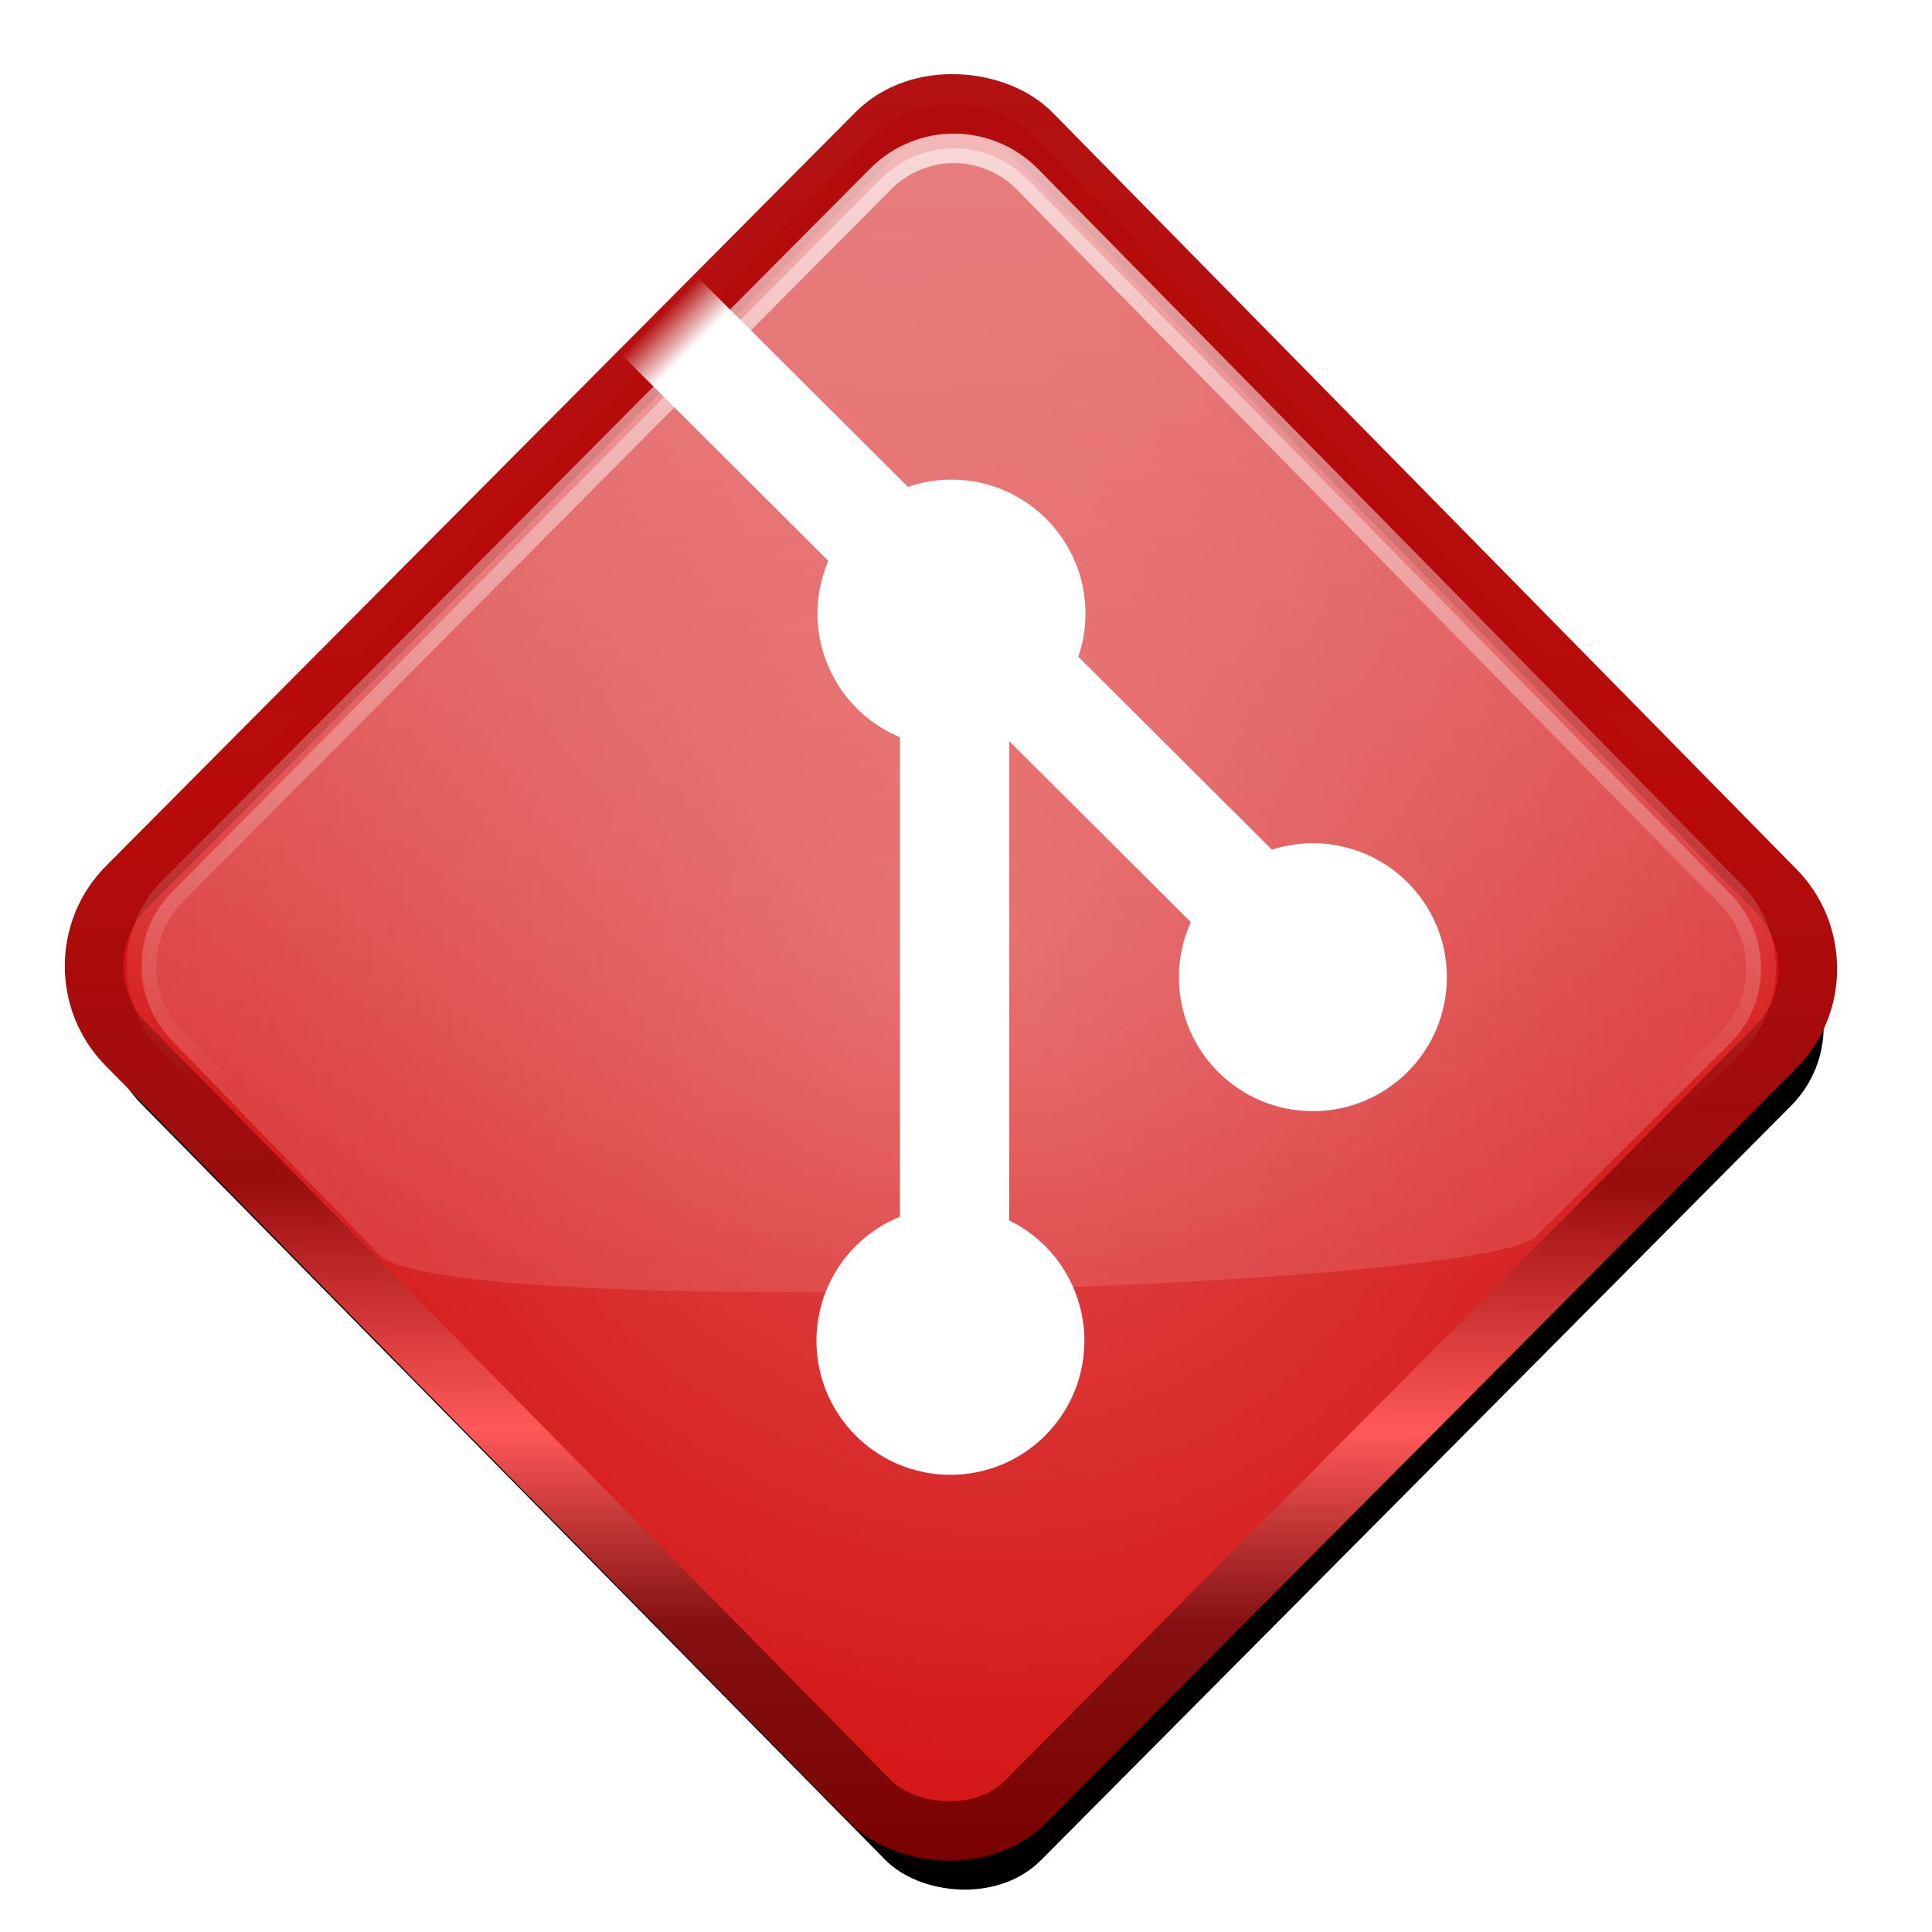<svg height="256" viewBox="0 0 256 256" width="256" xmlns="http://www.w3.org/2000/svg" xmlns:xlink="http://www.w3.org/1999/xlink">
  <defs>
    <linearGradient id="linearGradient842" gradientTransform="matrix(.978 0 0 .978 -2.127 -10.19)" gradientUnits="userSpaceOnUse" x1="-83" x2="88.38" y1="280.546" y2="108.987">
      <stop offset="0" stop-color="#7a0000"/>
      <stop offset=".135" stop-color="#831111"/>
      <stop offset=".243" stop-color="#ff5959"/>
      <stop offset=".379" stop-color="#9a0d0d"/>
      <stop offset=".593" stop-color="#b80a0a"/>
      <stop offset="1" stop-color="#b10a0a" stop-opacity=".969"/>
    </linearGradient>
    <radialGradient id="radialGradient854" cx="2.163" cy="194.223" gradientTransform="matrix(1.389 .012 -.034 1.512 3.579 -113.991)" gradientUnits="userSpaceOnUse" r="91.03">
      <stop offset="0" stop-color="#e14e4e"/>
      <stop offset="1" stop-color="#d20b0b"/>
    </radialGradient>
    <linearGradient id="linearGradient866" gradientTransform="matrix(.69 -.694 .686 .697 -8.645 -5.757)" gradientUnits="userSpaceOnUse" x1="-10.677" x2="81.081" y1="207.39" y2="117.831">
      <stop offset="0" stop-color="#fff" stop-opacity=".002"/>
      <stop offset="1" stop-color="#fff" stop-opacity=".693"/>
    </linearGradient>
    <linearGradient id="linearGradient874" gradientTransform="matrix(.69 -.694 .686 .697 -8.645 -5.757)" gradientUnits="userSpaceOnUse" x1="-17.605" x2="97.166" y1="245.44" y2="131.343">
      <stop offset="0" stop-color="#fff" stop-opacity=".097"/>
      <stop offset="1" stop-color="#fff" stop-opacity=".443"/>
    </linearGradient>
    <linearGradient id="linearGradient890" gradientUnits="userSpaceOnUse" x1="90.996" x2="86.698" y1="46.878" y2="42.649">
      <stop offset="0" stop-color="#fff"/>
      <stop offset="1" stop-color="#fff" stop-opacity="0"/>
    </linearGradient>
    <filter id="filter1034" color-interpolation-filters="sRGB" height="1.186" width="1.185" x="-.093" y="-.093">
      <feGaussianBlur stdDeviation="6.726"/>
    </filter>
  </defs>
  <rect filter="url(#filter1034)" height="173.757" rx="15" transform="matrix(.69 -.694 .686 .697 -6.689 2.068)" width="174.061" x="-84.867" y="107.345"/>
  <rect fill="url(#radialGradient854)" height="169.94" rx="14.671" stroke="url(#linearGradient842)" stroke-linecap="round" stroke-linejoin="bevel" stroke-width="7.825" transform="matrix(.705 -.709 .701 .713 0 0)" width="170.237" x="-85.13" y="94.797"/>
  <path d="m92.515 36.811-10.153 10.185 27.398 27.316c-.947 2.21-1.436 4.589-1.436 6.993 0 7.166 4.309 13.63 10.925 16.386v63.534c-6.689 2.721-11.064 9.222-11.064 16.443-.001 9.805 7.947 17.753 17.752 17.754 9.805-0 17.753-7.949 17.752-17.754-0-6.785-3.868-12.976-9.966-15.952v-63.521l24.063 23.985c-1.036 2.296-1.572 4.786-1.572 7.305 0 9.804 7.948 17.752 17.752 17.752 9.804-0 17.751-7.948 17.752-17.752-0-9.804-7.948-17.751-17.752-17.752-1.844 0-3.677.288-5.433.852l-25.649-25.565c.626-1.841.945-3.771.946-5.715-0-9.804-7.948-17.751-17.752-17.752-1.964 0-3.914.326-5.771.965z" fill="url(#linearGradient890)"/>
  <path d="m22.819 118.141 93.858-94.411c5.414-5.446 14.108-5.423 19.492.053l93.151 94.715c5.385 5.475 5.389 14.295-.053 19.713l-25.717 25.603c-7.086 7.055-144.777 11.222-153.231 2.493l-27.555-28.453c-5.342-5.516-5.361-14.267.053-19.713z" fill="url(#linearGradient874)" stroke="url(#linearGradient866)" stroke-linecap="round" stroke-linejoin="bevel" stroke-width="3.912"/>
</svg>
